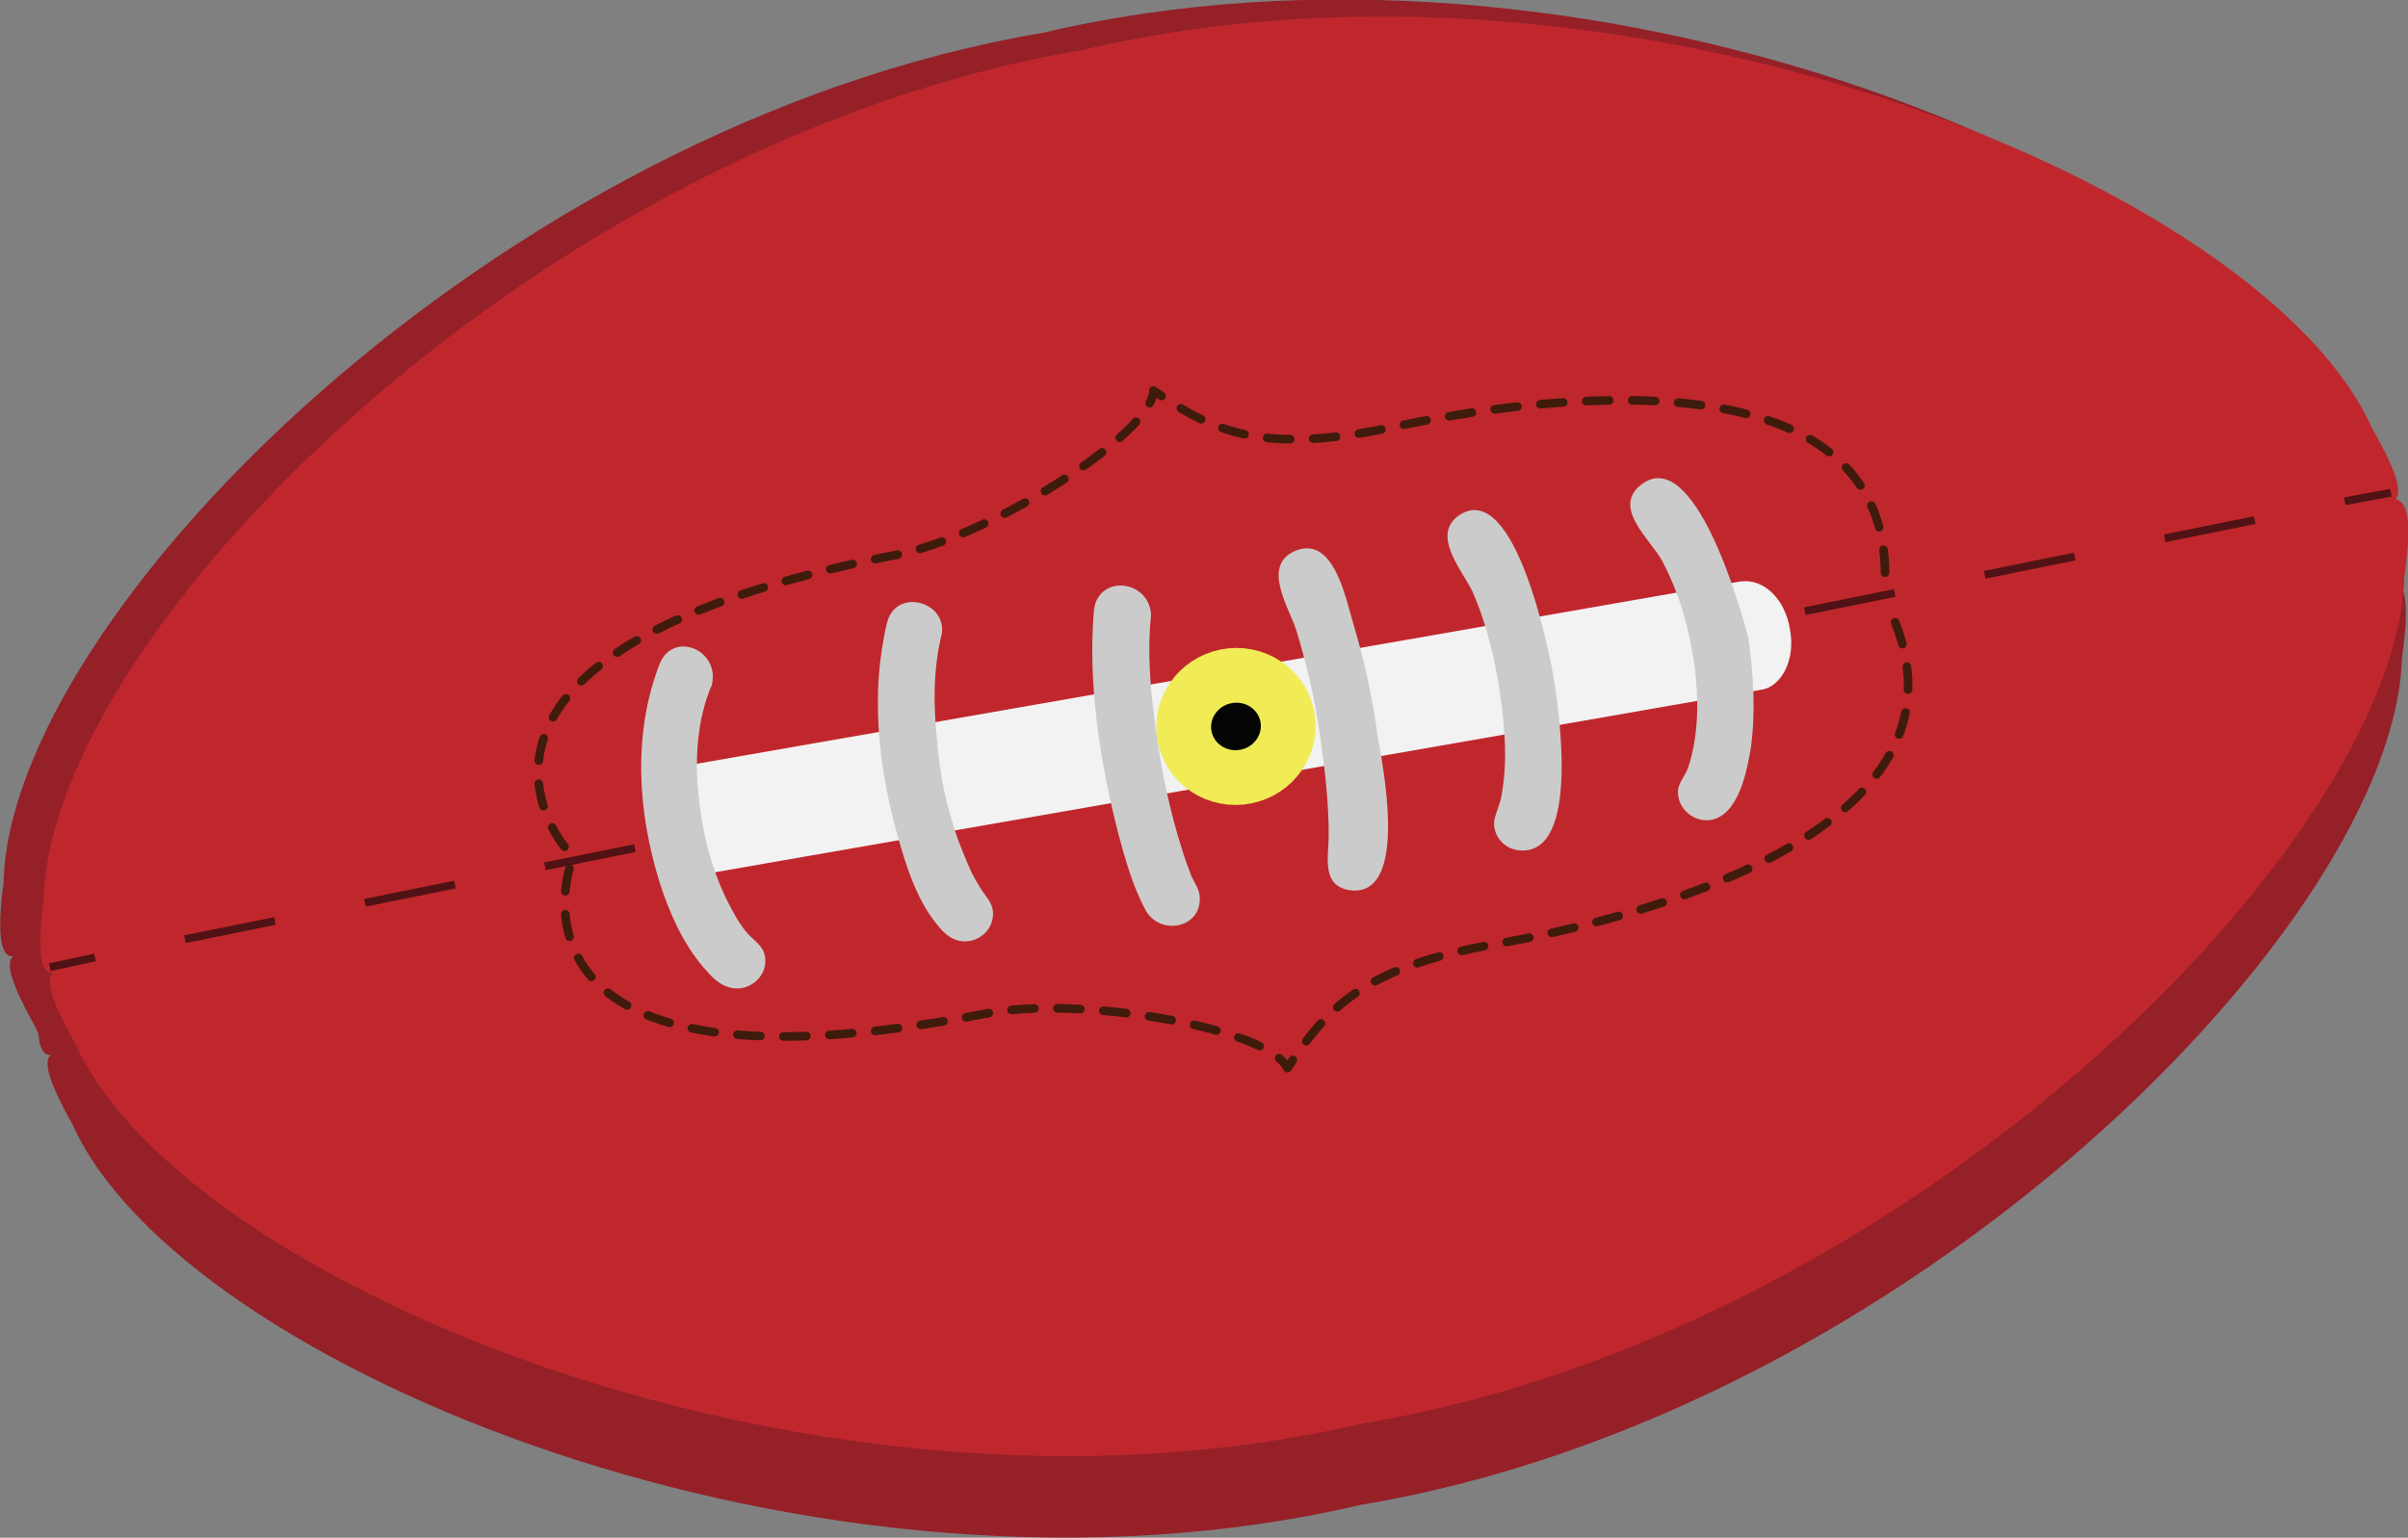 <!-- Generator: Adobe Illustrator 18.0.0, SVG Export Plug-In  -->
<svg version="1.1"
	 xmlns="http://www.w3.org/2000/svg" xmlns:xlink="http://www.w3.org/1999/xlink" xmlns:a="http://ns.adobe.com/AdobeSVGViewerExtensions/3.0/"
	 x="0px" y="0px" width="197.9px" height="126.4px" viewBox="0 0 197.9 126.4" enable-background="new 0 0 197.9 126.4"
	 xml:space="preserve">
<rect x="0" y="0" width="197.9" height="126.4" fill="#808080" stroke="none"/>
<defs>
</defs>
<g id="item_2_">
	<path fill="#952028" d="M197,47.9c0-0.1-0.2-0.1-0.3-0.2c0.8-0.9-1-4.1-2-5.9c-9-19.8-61.4-41.5-105.9-31
		c-45.1,7.6-84.9,48-85.4,69.8c-0.3,2.2-0.7,6.3,0.8,6.1c-1,0.7,0.8,4,1.8,5.8c8.9,19.8,61.4,41.6,105.8,31.2
		c45.1-7.5,85-47.9,85.6-69.6C197.7,52.1,198.1,48.4,197,47.9z"/>
	<path fill="#952028" d="M193.9,39.8c0-0.1-0.2-0.1-0.3-0.2c0.8-0.9-1-4.1-2-5.9c-9-19.8-61.4-41.5-105.9-31
		c-45.1,7.6-84.9,48-85.4,69.8c-0.3,2.2-0.7,6.3,0.8,6.1c-1,0.7,0.8,4,1.8,5.8c8.9,19.8,61.4,41.6,105.8,31.2
		c45.1-7.5,85-47.9,85.6-69.6C194.6,44,194.9,40.3,193.9,39.8z"/>
	<path fill="#C0272D" d="M197.2,41.2c0-0.1-0.2-0.1-0.3-0.2c0.8-0.9-1-4.1-2-5.9C186,15.3,133.5-6.4,89,4.1
		C44,11.7,4.1,52.1,3.6,73.9c-0.3,2.2-0.7,6.3,0.8,6.1c-1,0.7,0.8,4,1.8,5.8c8.9,19.8,61.4,41.6,105.8,31.2
		c45.1-7.5,85-47.9,85.6-69.6C197.9,45.3,198.3,41.7,197.2,41.2z"/>
	<g>
		<g>
			<line fill="none" stroke="#501214" stroke-width="0.643" stroke-miterlimit="10" x1="4.1" y1="79.5" x2="7.8" y2="78.7"/>
			
				<line fill="none" stroke="#501214" stroke-width="0.643" stroke-miterlimit="10" stroke-dasharray="7.546,7.546" x1="15.2" y1="77.2" x2="189" y2="42"/>
			<line fill="none" stroke="#501214" stroke-width="0.643" stroke-miterlimit="10" x1="192.7" y1="41.2" x2="196.5" y2="40.5"/>
		</g>
	</g>
	<g>
		<path fill="#F2F2F2" d="M147.1,51.7c-0.4-2.5-2.2-4.2-4.1-3.9L56,63c-1.8,0.3-2.9,2.6-2.5,5l0,0c0.4,2.5,2.2,4.2,4.1,3.9
			l87.1-15.2C146.4,56.5,147.6,54.2,147.1,51.7L147.1,51.7z"/>
		<path fill="#CCCBCB" d="M54.2,54.6c-2.2,5.7-1.8,12.1,0,17.9c0.8,2.5,1.9,5,3.6,7c0.6,0.7,1.3,1.5,2.3,1.7
			c1.4,0.3,2.8-0.8,2.8-2.2c0-1.1-0.7-1.5-1.4-2.2c-0.7-0.8-1.2-1.7-1.7-2.7c-1.4-2.8-2.1-5.8-2.4-8.8c-0.3-3-0.1-6.2,1.1-9
			C59.2,53.4,55.3,51.8,54.2,54.6C52.5,59,54.2,54.6,54.2,54.6z"/>
		<path fill="#CCCBCB" d="M72.9,51.2c-1.4,5.8-0.7,12,0.9,17.6c0.7,2.5,1.6,5.3,3.3,7.3c0.7,0.9,1.6,1.5,2.8,1.2
			c1.1-0.3,1.8-1.3,1.7-2.4c-0.1-0.9-0.8-1.4-1.2-2.2c-0.7-1.1-1.1-2.3-1.6-3.5c-1-2.8-1.6-5.6-1.8-8.5c-0.3-2.8-0.3-5.8,0.4-8.6
			C77.8,49.4,73.6,48.3,72.9,51.2C71.9,55.4,72.9,51.2,72.9,51.2z"/>
		<path fill="#CCCBCB" d="M89.9,50.2c-0.5,6.1,0.5,12.4,2,18.3c0.6,2.2,1.2,4.4,2.3,6.4c1.2,2,4.5,1.4,4.4-1.1
			c0-0.8-0.6-1.4-0.8-2.1c-0.4-1-0.7-2-1-3c-0.9-3.1-1.5-6.3-1.9-9.5c-0.4-2.9-0.6-5.8-0.3-8.7C94.4,47.6,90.2,47.2,89.9,50.2
			C89.6,54.1,89.9,50.2,89.9,50.2z"/>
		<path fill="#CCCBCB" d="M106.4,45.3c-2.7,1.2-0.5,4.6,0.1,6.4c0.9,2.9,1.6,5.9,2,8.9c0.4,2.7,0.7,5.4,0.7,8.1c0,1.7-0.7,4.3,2,4.5
			c4.6,0.2,2.4-10.5,2-12.8c-0.4-3.1-1.1-6.2-2-9.2C110.6,49.2,109.6,43.9,106.4,45.3C105.2,45.8,106.4,45.3,106.4,45.3z"/>
		<g>
			<path fill="#CCCBCB" d="M120,42.3c-2.5,1.6,0.2,4.6,1,6.3c1.2,2.7,1.9,5.7,2.3,8.6c0.4,2.7,0.6,5.5,0.1,8.2
				c-0.1,0.7-0.5,1.4-0.6,2.1c-0.1,1.2,0.8,2.3,2.1,2.4c5,0.4,3.2-11.6,2.8-14.1C127.3,53.4,124.5,39.5,120,42.3
				C118.9,43,120,42.3,120,42.3z"/>
		</g>
		<path fill="#CCCBCB" d="M134.8,39.9c-2.3,1.9,0.9,4.5,1.8,6.2c1.5,2.8,2.3,5.9,2.7,8.9c0.3,2.5,0.3,5.4-0.5,7.9
			c-0.2,0.8-0.9,1.4-0.9,2.2c0,1.4,1.3,2.5,2.7,2.3c2.3-0.4,3-4.1,3.3-6c0.4-2.9,0.2-6-0.2-8.9C143.1,50.1,139.2,36.3,134.8,39.9
			C133.8,40.8,134.8,39.9,134.8,39.9z"/>
		
			<ellipse transform="matrix(0.981 -0.193 0.193 0.981 -9.614 20.755)" fill="#050505" stroke="#F1EB55" stroke-width="4.502" stroke-miterlimit="10" cx="101.6" cy="59.7" rx="4.3" ry="4.2"/>
	</g>
	
		<path fill="none" stroke="#3F1B0C" stroke-width="0.709" stroke-linecap="round" stroke-linejoin="round" stroke-dasharray="1.89,1.89" d="
		M46.8,71.4c0,0-6.5,19.9,34.3,11.9c7.6-1.5,23.2,1.2,24.7,4.5c3.3-5,6.3-8.3,17.1-10.2c10.8-1.9,41-9.1,32.4-27.5"/>
	
		<path fill="none" stroke="#3F1B0C" stroke-width="0.709" stroke-linecap="round" stroke-linejoin="round" stroke-dasharray="1.89,1.89" d="
		M46.4,69.6c0,0-13.6-16,27.3-24c7.6-1.5,21-9.9,21.1-13.5c4.9,3.4,9,5.3,19.7,3c10.7-2.3,41.4-7.1,40.4,13.1"/>
</g>
</svg>
